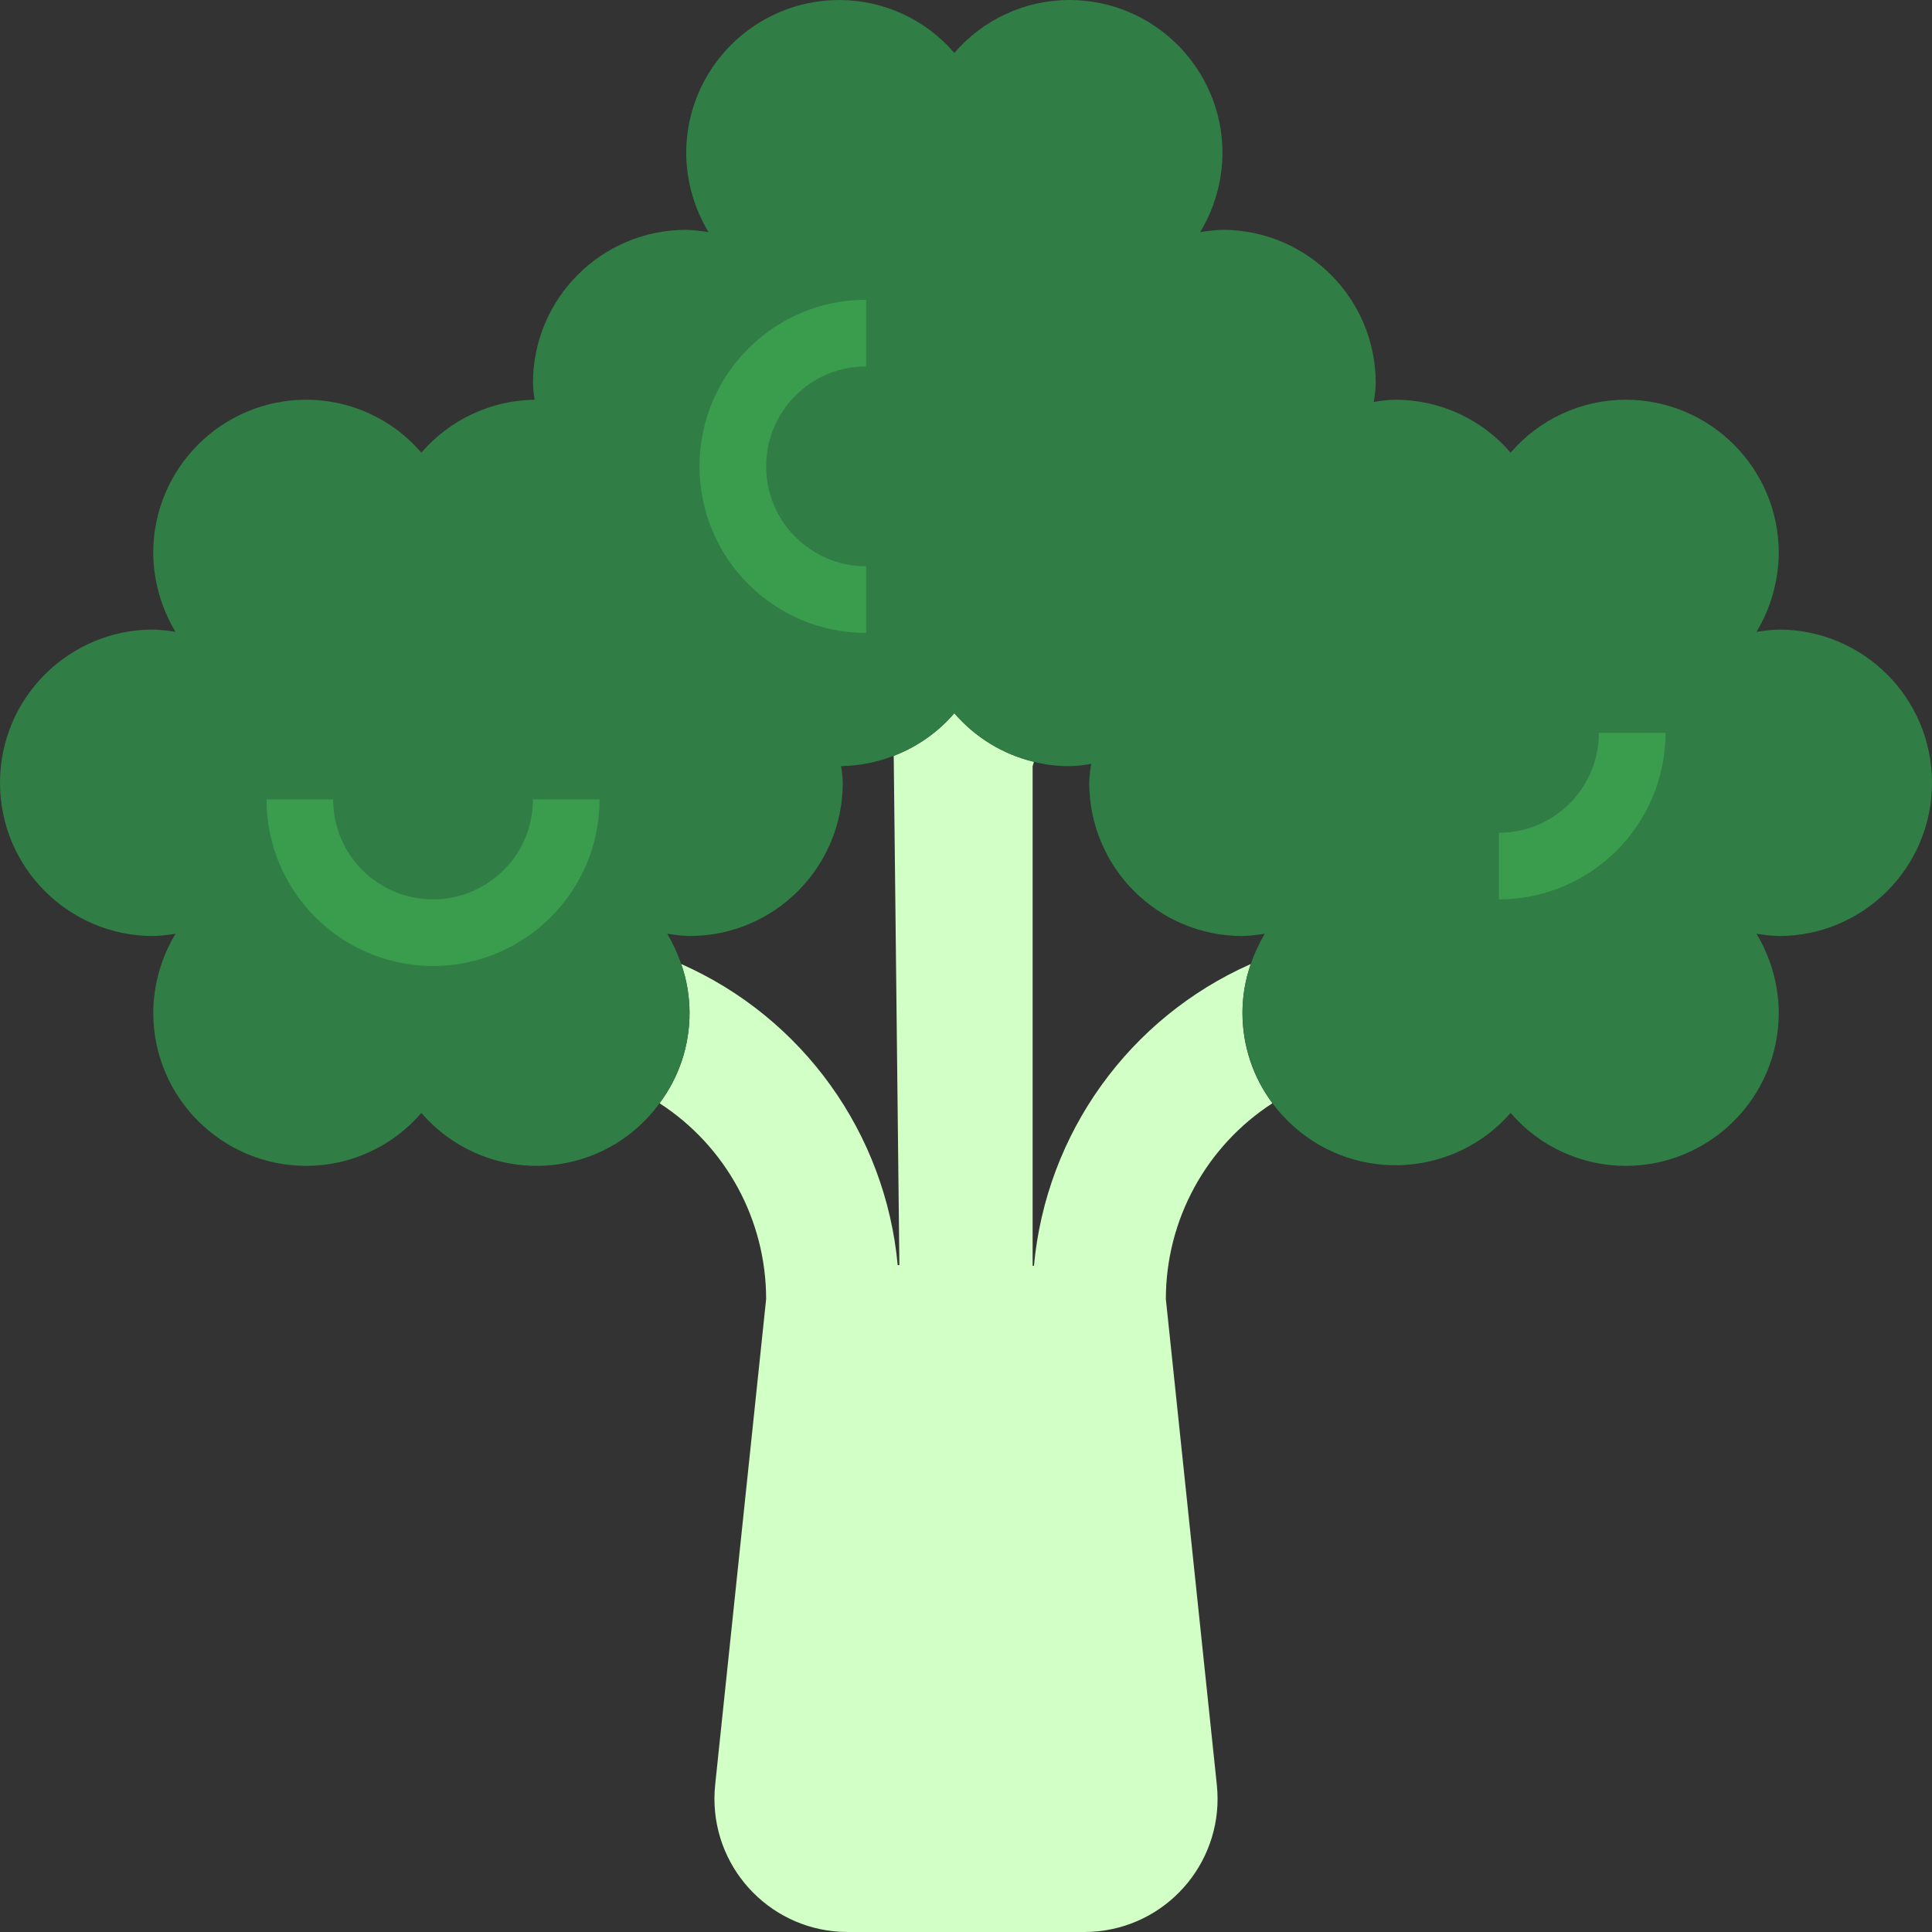 <?xml version="1.0" encoding="iso-8859-1"?>
<!-- Generator: Adobe Illustrator 19.0.0, SVG Export Plug-In . SVG Version: 6.00 Build 0)  -->
<svg version="1.1" id="Capa_1" xmlns="http://www.w3.org/2000/svg" xmlns:xlink="http://www.w3.org/1999/xlink" x="0px" y="0px"
	 viewBox="0 0 512 512" style="enable-background:new 0 0 512 512;" xml:space="preserve">
<rect x="0" y="0" width="512" height="512" fill="#333333" stroke="none"/>
<path style="fill:#D1FFC5;" d="M238.345,335.272l-1.501-134.974c6.215-2.366,11.741-6.25,16.066-11.299
	c5.5,6.409,12.879,10.92,21.098,12.888l-0.353,1.148v132.414h0.353c3.231-35.107,25.229-65.713,57.468-79.978
	c-1.457,4.14-2.198,8.501-2.207,12.888c-0.035,8.651,2.754,17.081,7.945,24.011c-17.611,11.388-28.248,30.932-28.248,51.906
	l13.506,128.706c2.048,19.394-12.014,36.776-31.409,38.824c-1.209,0.124-2.419,0.194-3.637,0.194h-62.852
	c-19.5-0.035-35.275-15.881-35.24-35.381c0-1.218,0.071-2.428,0.194-3.637l13.506-128.706c0-20.974-10.637-40.519-28.248-51.906
	c5.191-6.93,7.98-15.36,7.945-24.011c-0.009-4.387-0.75-8.748-2.207-12.888c32.185,14.23,54.14,44.765,57.379,79.801H238.345z"/>
<path style="fill:#307E45;" d="M331.476,255.47c0.962-2.798,2.207-5.482,3.708-8.033c-1.951,0.344-3.928,0.547-5.914,0.618
	c-22.431,0-40.607-18.176-40.607-40.607c0.044-1.686,0.221-3.372,0.53-5.032c-1.916,0.388-3.866,0.591-5.826,0.618
	c-3.151,0.026-6.303-0.362-9.357-1.148c-8.219-1.969-15.598-6.479-21.098-12.888c-4.326,5.049-9.852,8.934-16.066,11.299
	c-4.449,1.73-9.172,2.657-13.948,2.737c0.238,1.457,0.388,2.931,0.441,4.414c0,22.431-18.176,40.607-40.607,40.607l0,0
	c-1.986-0.071-3.964-0.274-5.914-0.618c1.501,2.551,2.745,5.235,3.708,8.033c1.457,4.14,2.198,8.501,2.207,12.888
	c0.035,8.651-2.754,17.081-7.945,24.011c-13.074,17.991-38.25,21.972-56.241,8.898c-2.534-1.836-4.838-3.964-6.877-6.338
	c-7.618,8.889-18.741,14.018-30.455,14.036c-22.431,0-40.607-18.176-40.607-40.607c0.062-7.38,2.11-14.601,5.914-20.921
	c-1.951,0.344-3.928,0.547-5.914,0.618C18.176,248.055,0,229.879,0,207.448s18.176-40.607,40.607-40.607
	c1.986,0.071,3.964,0.274,5.914,0.618c-3.805-6.321-5.853-13.542-5.914-20.921c0-22.431,18.176-40.607,40.607-40.607l0,0
	c11.714,0.018,22.837,5.146,30.455,14.036c7.53-8.766,18.458-13.877,30.014-14.036c-0.238-1.457-0.388-2.931-0.441-4.414
	c0-22.431,18.176-40.607,40.607-40.607l0,0c1.986,0.071,3.964,0.274,5.914,0.618c-3.805-6.321-5.853-13.542-5.914-20.921
	C181.848,18.176,200.024,0,222.455,0l0,0c11.714,0.018,22.837,5.146,30.455,14.036C260.529,5.146,271.651,0.018,283.366,0
	c22.431,0,40.607,18.176,40.607,40.607c-0.062,7.38-2.11,14.601-5.914,20.921c1.951-0.344,3.928-0.547,5.914-0.618
	c22.431,0,40.607,18.176,40.607,40.607c-0.044,1.686-0.221,3.372-0.53,5.032c1.916-0.388,3.866-0.591,5.826-0.618
	c11.714,0.018,22.837,5.146,30.455,14.036c7.618-8.889,18.741-14.018,30.455-14.036c22.431,0,40.607,18.176,40.607,40.607
	c-0.062,7.38-2.11,14.601-5.914,20.921c1.951-0.344,3.928-0.547,5.914-0.618c22.431,0,40.607,18.176,40.607,40.607
	s-18.176,40.607-40.607,40.607c-1.986-0.071-3.964-0.274-5.914-0.618c3.805,6.321,5.853,13.542,5.914,20.921
	c0,22.431-18.176,40.607-40.607,40.607c-11.714-0.018-22.837-5.146-30.455-14.036c-14.733,16.861-40.342,18.582-57.194,3.858
	c-8.783-7.671-13.833-18.759-13.868-30.429C329.278,263.971,330.019,259.61,331.476,255.47z"/>
<g>
	<path style="fill:#399D4D;" d="M397.241,238.345V220.69c14.627,0,26.483-11.855,26.483-26.483h17.655
		C441.353,218.571,421.606,238.318,397.241,238.345z"/>
	<path style="fill:#399D4D;" d="M229.517,167.724c-24.373,0-44.138-19.765-44.138-44.138s19.765-44.138,44.138-44.138v17.655
		c-14.627,0-26.483,11.855-26.483,26.483s11.855,26.483,26.483,26.483V167.724z"/>
	<path style="fill:#399D4D;" d="M114.759,256c-24.364-0.026-44.111-19.774-44.138-44.138h17.655
		c0,14.627,11.855,26.483,26.483,26.483c14.627,0,26.483-11.855,26.483-26.483h17.655C158.87,236.226,139.123,255.974,114.759,256z"
		/>
</g>
<g>
</g>
<g>
</g>
<g>
</g>
<g>
</g>
<g>
</g>
<g>
</g>
<g>
</g>
<g>
</g>
<g>
</g>
<g>
</g>
<g>
</g>
<g>
</g>
<g>
</g>
<g>
</g>
<g>
</g>
</svg>
